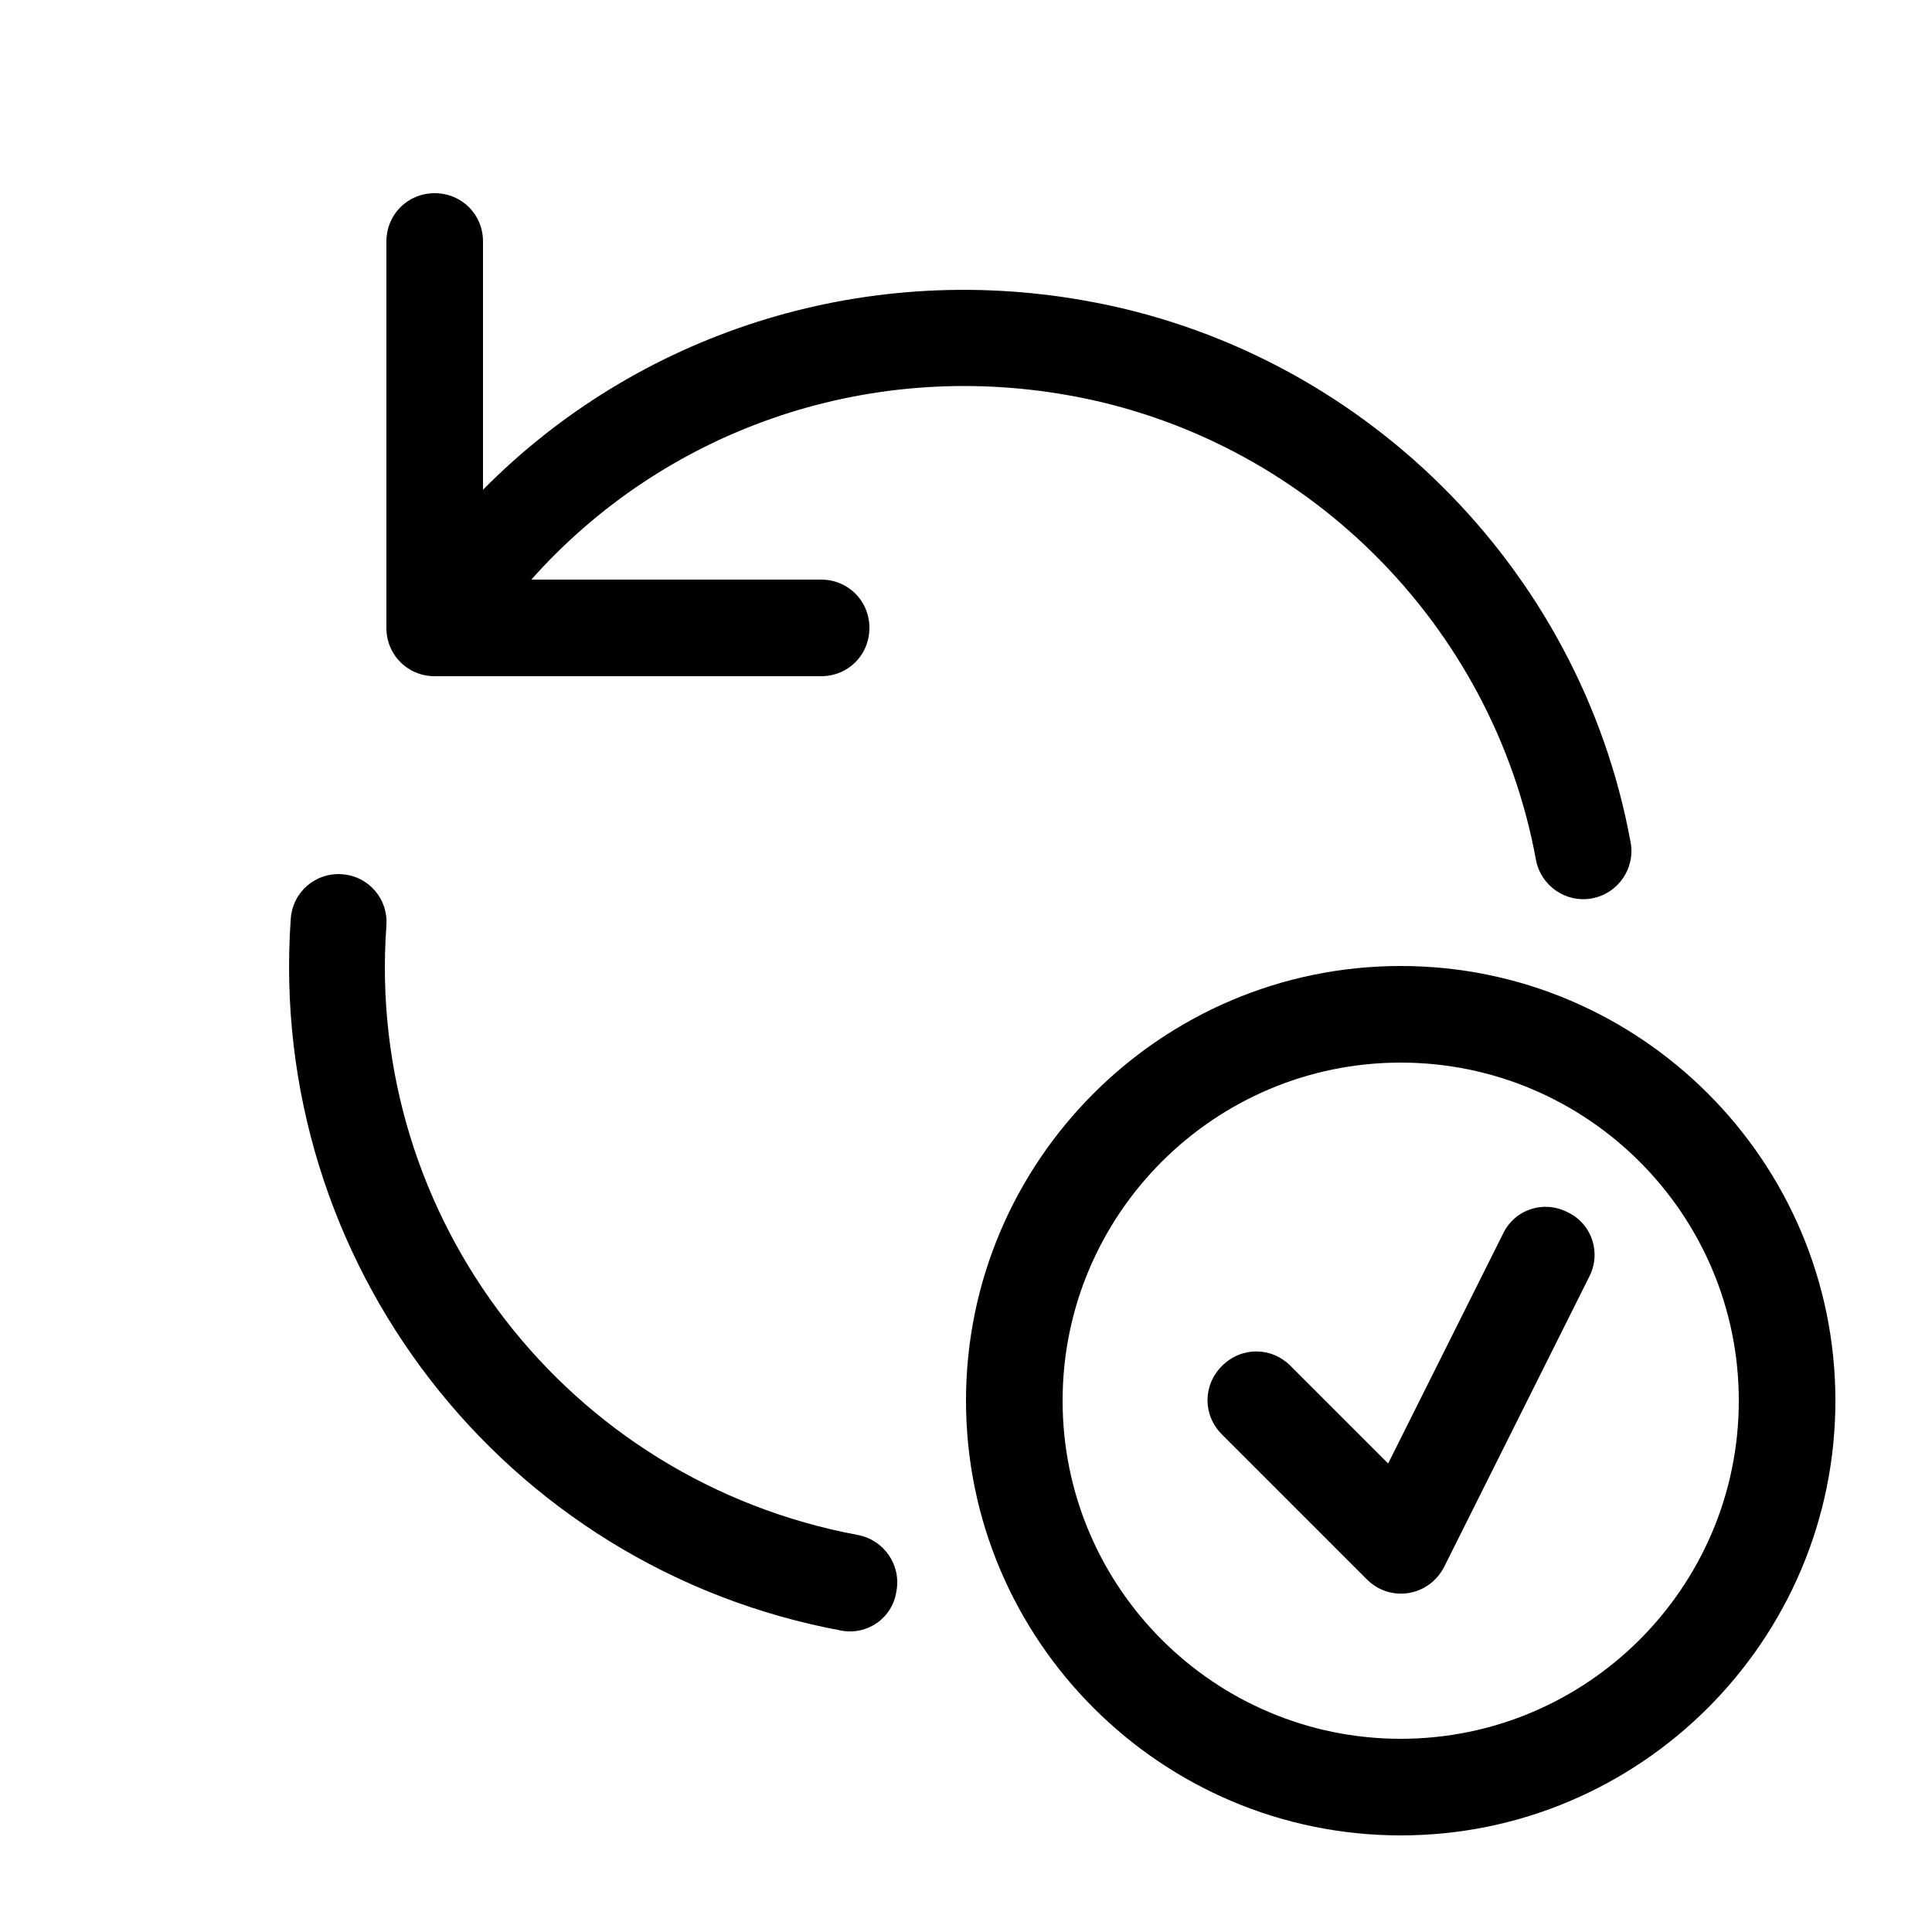 <svg xmlns="http://www.w3.org/2000/svg" viewBox="0 0 200 200" role="img" cleanup=""><path d="M87.1 168.8c-35-6.5-59.5-38.2-57-73.7c.2-2.8 2.6-4.8 5.3-4.6c2.8.2 4.8 2.6 4.6 5.3c-2.2 30.4 18.8 57.5 48.8 63.1c2.7.5 4.5 3.1 4 5.8c-.4 2.8-3 4.6-5.7 4.1zm54.4-5.3l-15-15c-2-2-2-5.1 0-7.1s5.1-2 7.1 0l10.1 10.1l11.9-23.8c1.2-2.5 4.2-3.5 6.7-2.2c2.5 1.2 3.5 4.2 2.2 6.7l-15 30c-1.6 3.1-5.6 3.7-8 1.3zM159 89c-4.5-24.5-24-43.8-48.5-48.1c-21-3.7-41.8 3.7-55.5 19.1h30c2.8 0 5 2.2 5 5s-2.2 5-5 5H45c-2.8 0-5-2.2-5-5V25c0-2.8 2.2-5 5-5s5 2.2 5 5v25.7C65.9 34.6 89 27 112.2 31.1c28.6 5 51.4 27.6 56.6 56.1c.5 2.7-1.3 5.3-4 5.8s-5.3-1.3-5.8-4zm-14 101c-24.8 0-45-20.2-45-45s20.2-45 45-45s45 20.2 45 45s-20.2 45-45 45zm0-80c-19.3 0-35 15.7-35 35s15.7 35 35 35s35-15.7 35-35s-15.7-35-35-35z"></path></svg>